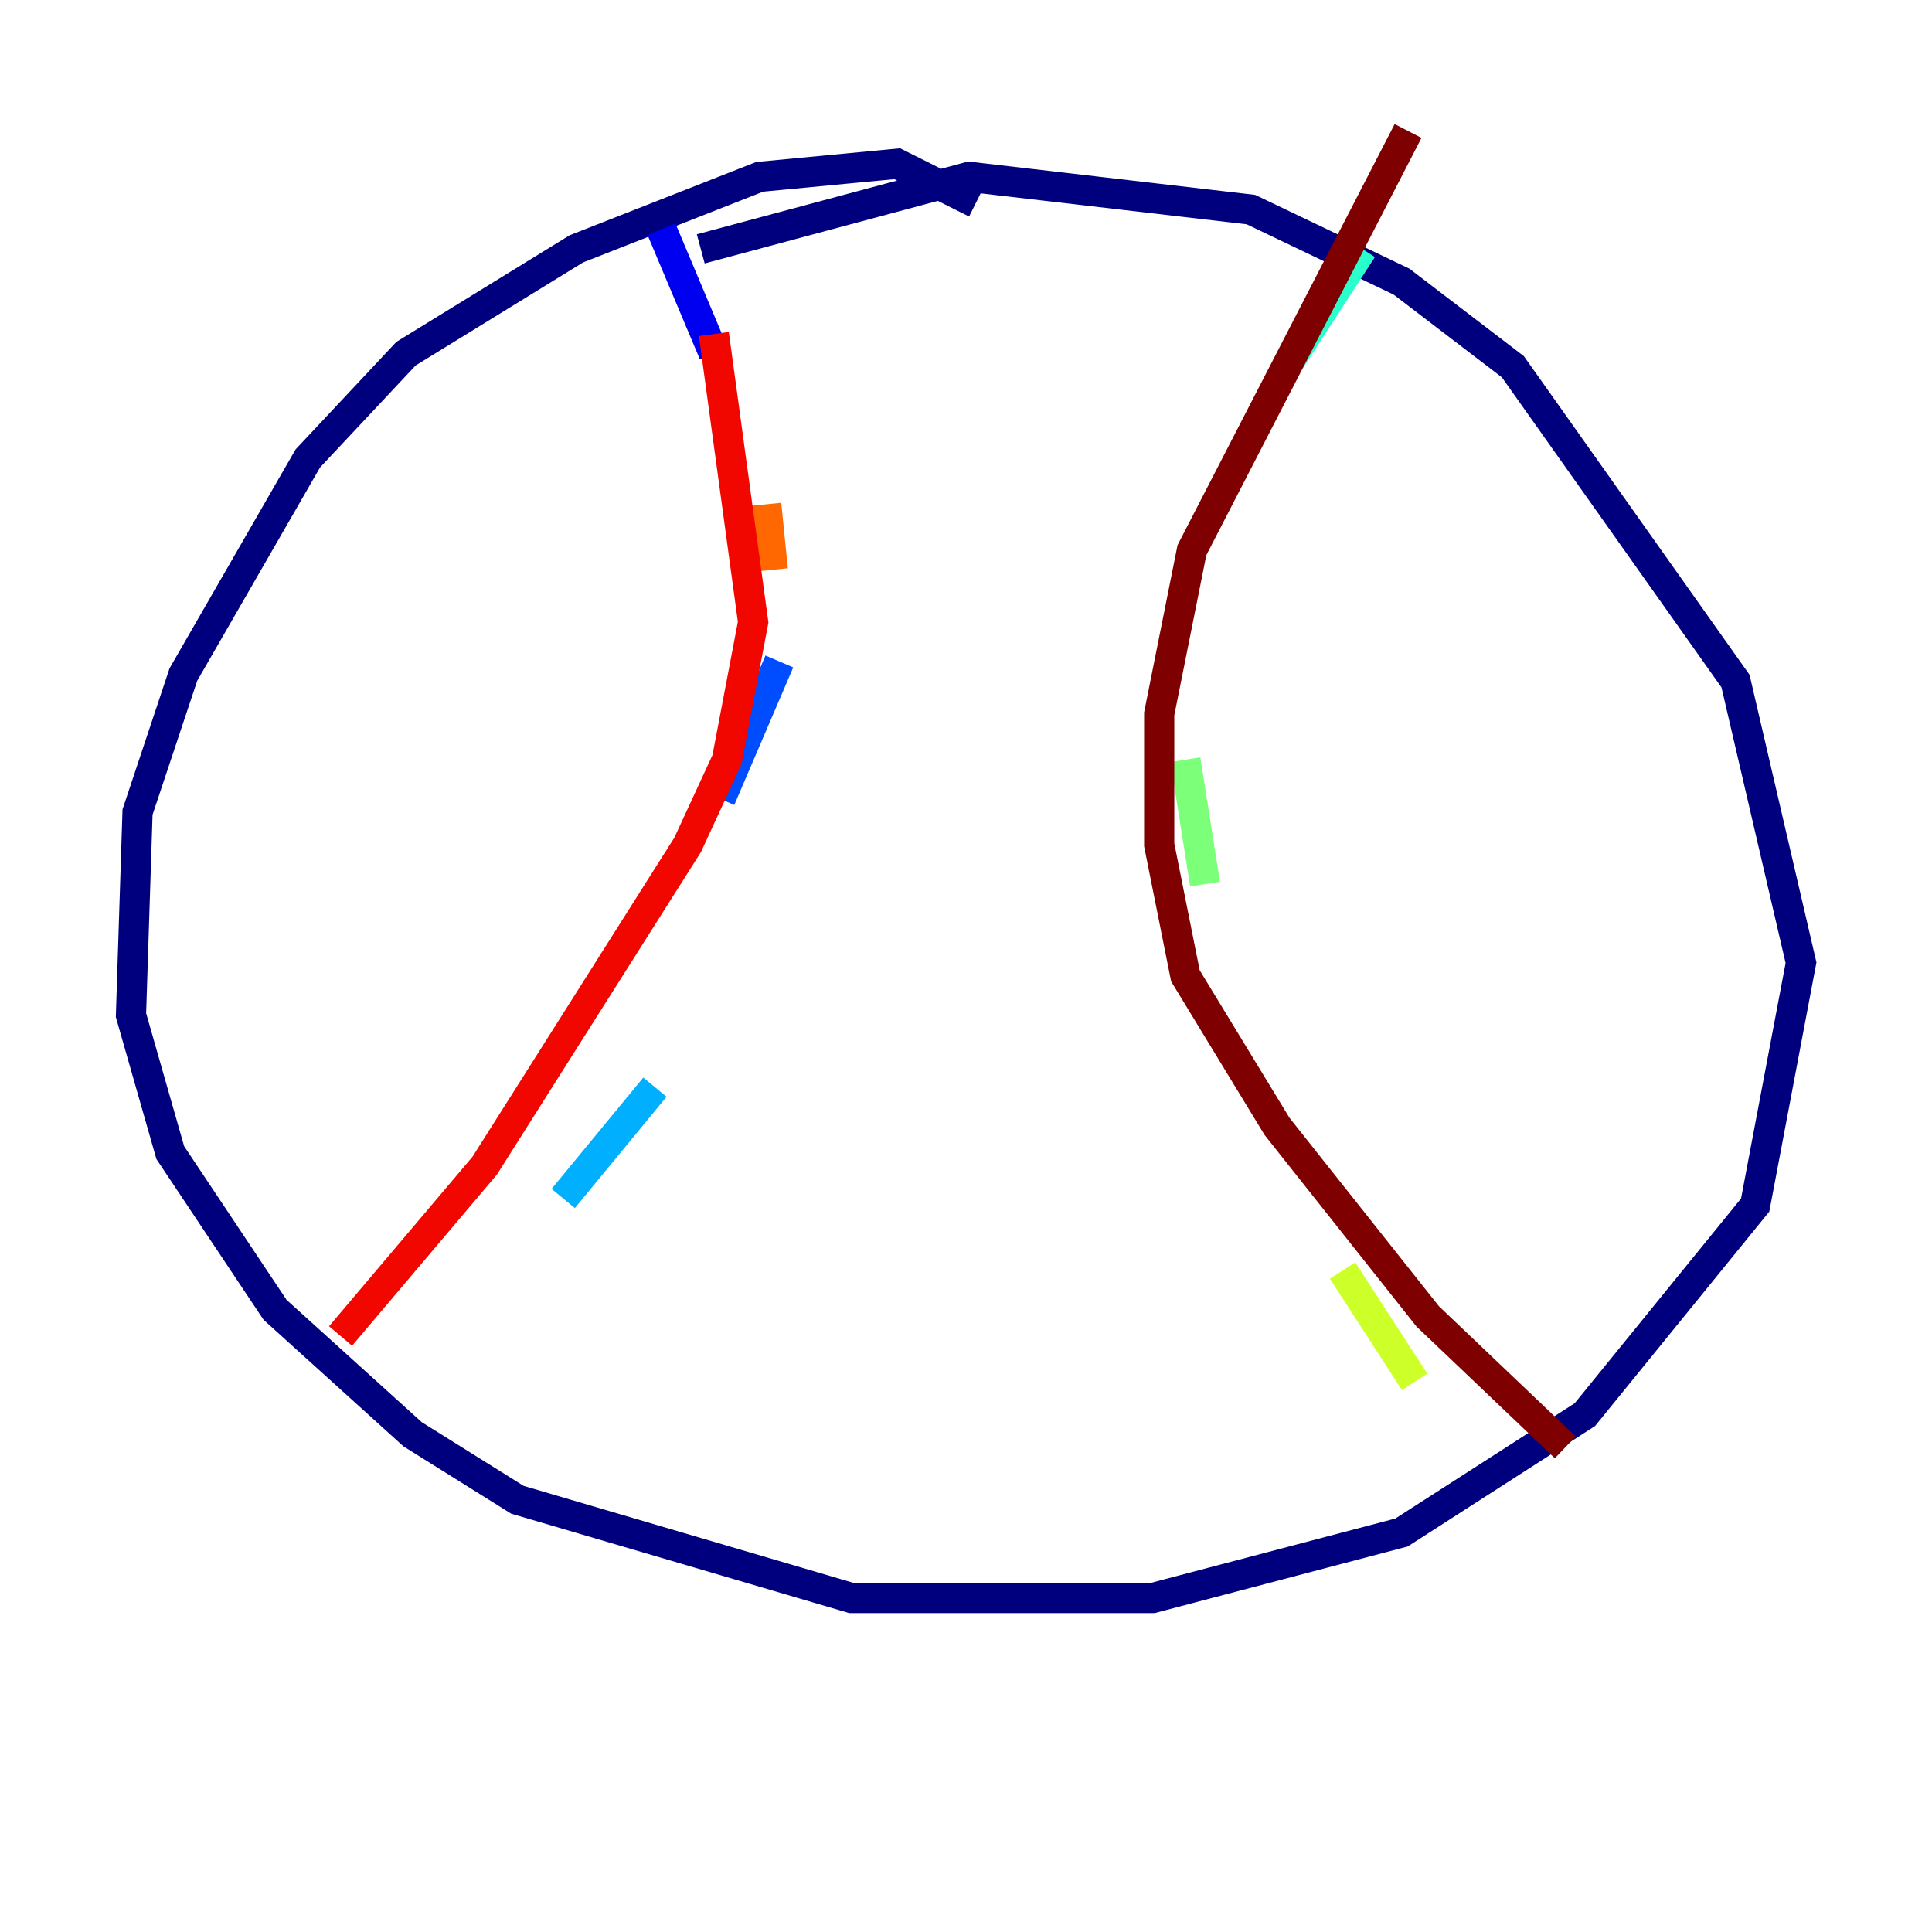 <?xml version="1.0" encoding="utf-8" ?>
<svg baseProfile="tiny" height="128" version="1.2" viewBox="0,0,128,128" width="128" xmlns="http://www.w3.org/2000/svg" xmlns:ev="http://www.w3.org/2001/xml-events" xmlns:xlink="http://www.w3.org/1999/xlink"><defs /><polyline fill="none" points="64.651,13.451 59.444,10.848 50.332,11.715 38.183,16.488 26.902,23.43 20.393,30.373 12.149,44.691 9.112,53.803 8.678,67.254 11.281,76.366 18.224,86.78 27.336,95.024 34.278,99.363 56.407,105.871 76.366,105.871 92.854,101.532 105.003,93.722 116.285,79.837 119.322,63.783 114.983,45.125 100.231,24.298 92.854,18.658 82.875,13.885 64.217,11.715 46.427,16.488" stroke="#00007f" stroke-width="2" /><polyline fill="none" points="43.824,15.186 47.295,23.43" stroke="#0000f1" stroke-width="2" /><polyline fill="none" points="51.634,43.824 47.729,52.936" stroke="#004cff" stroke-width="2" /><polyline fill="none" points="43.39,72.027 37.315,79.403" stroke="#00b0ff" stroke-width="2" /><polyline fill="none" points="90.251,16.488 85.478,23.864" stroke="#29ffcd" stroke-width="2" /><polyline fill="none" points="78.536,50.332 79.837,58.576" stroke="#7cff79" stroke-width="2" /><polyline fill="none" points="88.949,84.176 93.722,91.552" stroke="#cdff29" stroke-width="2" /><polyline fill="none" points="98.495,104.136 98.495,104.136" stroke="#ffc400" stroke-width="2" /><polyline fill="none" points="50.766,33.41 51.2,37.749" stroke="#ff6700" stroke-width="2" /><polyline fill="none" points="47.295,22.129 49.898,41.22 48.163,50.332 45.559,55.973 32.108,77.234 22.563,88.515" stroke="#f10700" stroke-width="2" /><polyline fill="none" points="93.288,8.678 78.969,36.447 76.8,47.295 76.8,55.973 78.536,64.651 84.61,74.63 94.59,87.214 103.702,95.891" stroke="#7f0000" stroke-width="2" /></svg>